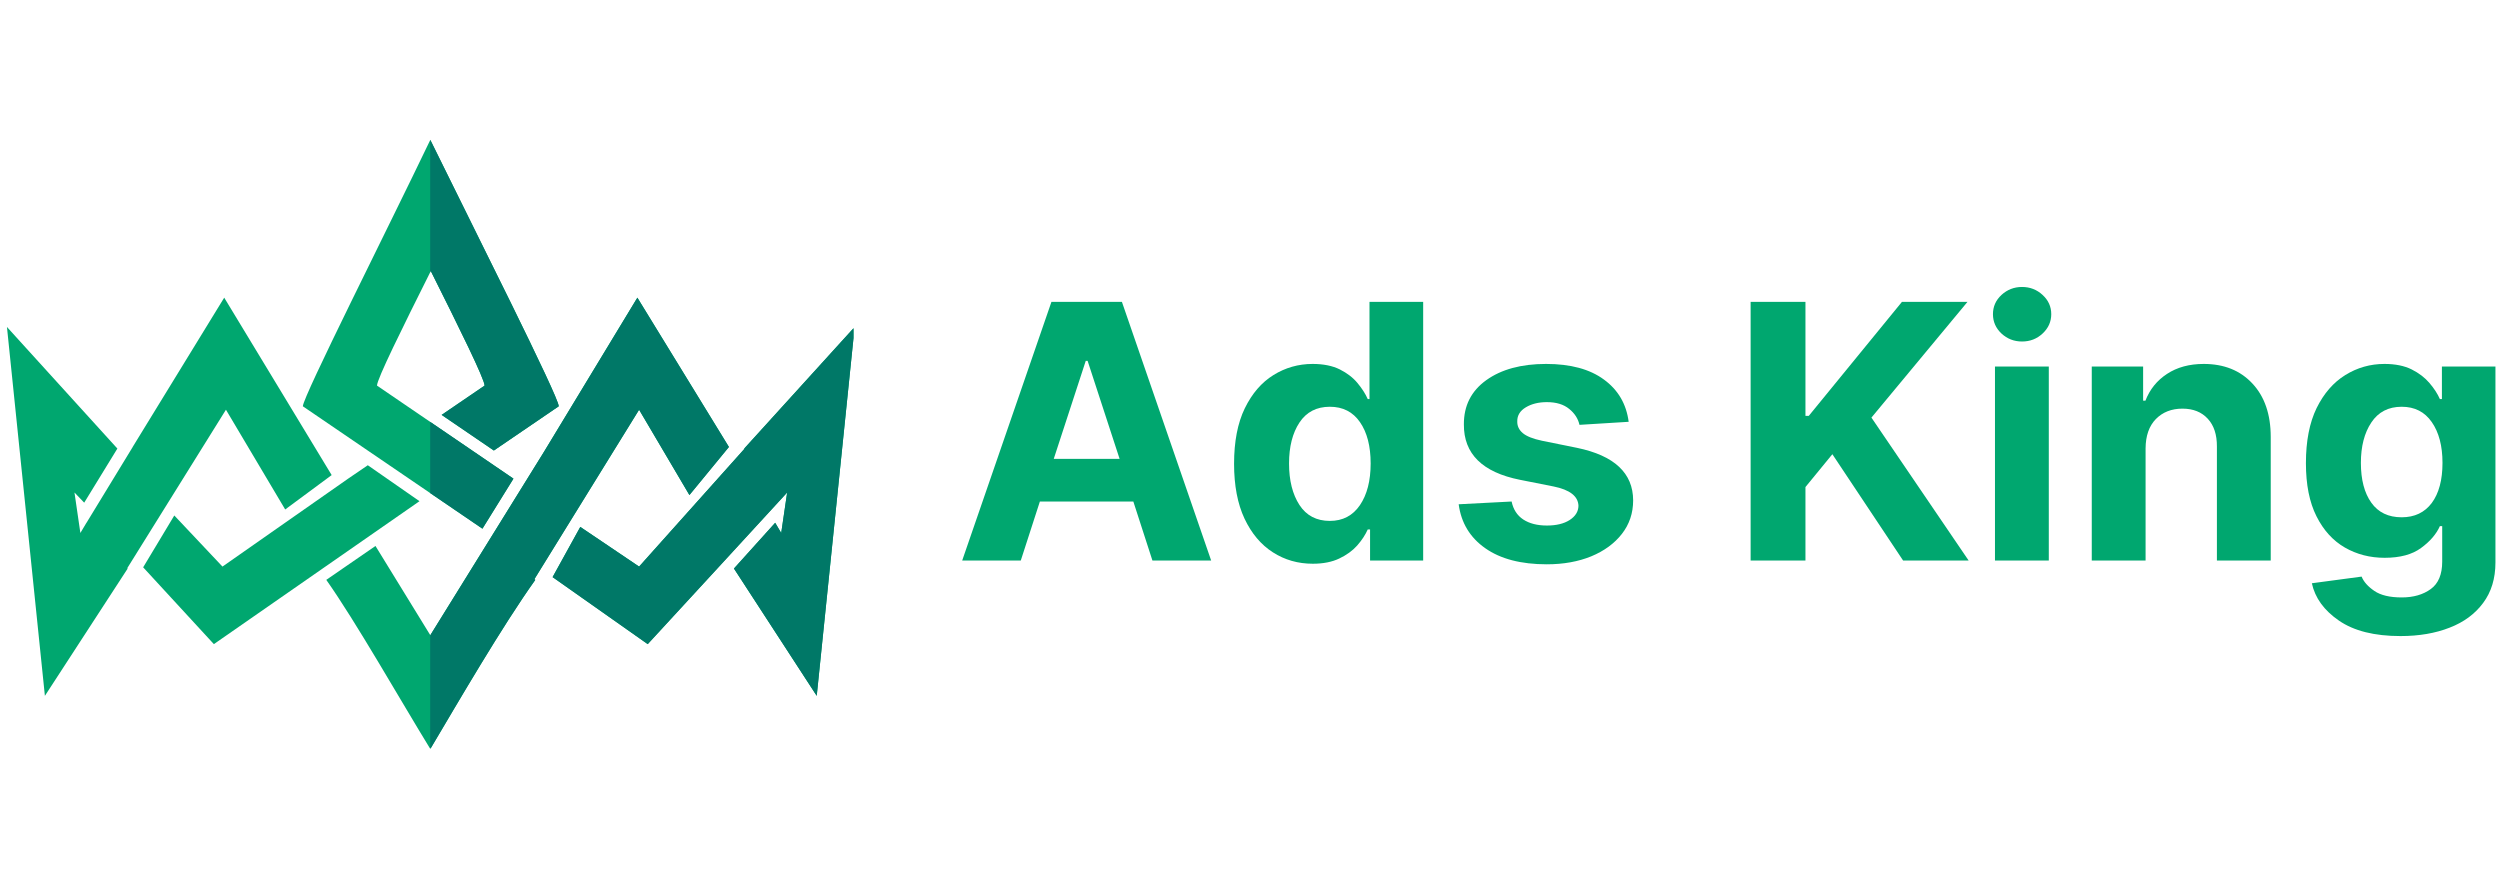 <svg xmlns="http://www.w3.org/2000/svg" xmlns:xlink="http://www.w3.org/1999/xlink" width="360" zoomAndPan="magnify" viewBox="0 0 270 96" height="128" preserveAspectRatio="xMidYMid meet" version="1.0"><defs><g/><clipPath id="bc870584e6"><path d="M 0.75 15.098 L 92.18 15.098 L 92.18 80.828 L 0.75 80.828 Z M 0.75 15.098 " clip-rule="nonzero"/></clipPath><clipPath id="371f790738"><path d="M 46.461 15.098 L 92.176 15.098 L 92.176 80.828 L 46.461 80.828 Z M 46.461 15.098 " clip-rule="nonzero"/></clipPath></defs><rect x="-27" width="324" fill="#ffffff" y="-9.6" height="115.2" fill-opacity="1"/><rect x="-27" width="324" fill="transparent" y="-9.6" height="115.2" fill-opacity="1"/><g fill="#00a76f" fill-opacity="1"><g transform="translate(102.994, 60.539)"><g><path d="M 7.25 0 L 0.922 0 L 10.562 -27.938 L 18.172 -27.938 L 27.812 0 L 21.469 0 L 19.406 -6.375 L 9.312 -6.375 Z M 10.812 -10.984 L 17.922 -10.984 L 14.469 -21.562 L 14.266 -21.562 Z M 10.812 -10.984 "/></g></g></g><g fill="#00a76f" fill-opacity="1"><g transform="translate(131.733, 60.539)"><g><path d="M 10.047 0.344 C 8.453 0.344 7.016 -0.066 5.734 -0.891 C 4.453 -1.711 3.43 -2.926 2.672 -4.531 C 1.922 -6.133 1.547 -8.109 1.547 -10.453 C 1.547 -12.848 1.93 -14.844 2.703 -16.438 C 3.484 -18.039 4.516 -19.238 5.797 -20.031 C 7.086 -20.832 8.5 -21.234 10.031 -21.234 C 11.195 -21.234 12.176 -21.035 12.969 -20.641 C 13.758 -20.242 14.395 -19.754 14.875 -19.172 C 15.363 -18.586 15.734 -18.008 15.984 -17.438 L 16.172 -17.438 L 16.172 -27.938 L 21.969 -27.938 L 21.969 0 L 16.234 0 L 16.234 -3.359 L 15.984 -3.359 C 15.723 -2.773 15.344 -2.195 14.844 -1.625 C 14.344 -1.062 13.695 -0.594 12.906 -0.219 C 12.125 0.156 11.172 0.344 10.047 0.344 Z M 11.891 -4.281 C 13.285 -4.281 14.367 -4.848 15.141 -5.984 C 15.91 -7.117 16.297 -8.617 16.297 -10.484 C 16.297 -12.359 15.91 -13.848 15.141 -14.953 C 14.379 -16.055 13.297 -16.609 11.891 -16.609 C 10.453 -16.609 9.359 -16.039 8.609 -14.906 C 7.859 -13.77 7.484 -12.297 7.484 -10.484 C 7.484 -8.648 7.859 -7.156 8.609 -6 C 9.359 -4.852 10.453 -4.281 11.891 -4.281 Z M 11.891 -4.281 "/></g></g></g><g fill="#00a76f" fill-opacity="1"><g transform="translate(156.146, 60.539)"><g><path d="M 19.75 -14.984 L 14.438 -14.656 C 14.289 -15.32 13.922 -15.895 13.328 -16.375 C 12.734 -16.863 11.93 -17.109 10.922 -17.109 C 10.023 -17.109 9.266 -16.922 8.641 -16.547 C 8.016 -16.172 7.707 -15.664 7.719 -15.031 C 7.707 -14.531 7.906 -14.109 8.312 -13.766 C 8.719 -13.422 9.41 -13.145 10.391 -12.938 L 14.172 -12.172 C 18.203 -11.336 20.223 -9.445 20.234 -6.5 C 20.234 -5.125 19.828 -3.914 19.016 -2.875 C 18.211 -1.844 17.109 -1.035 15.703 -0.453 C 14.305 0.117 12.707 0.406 10.906 0.406 C 8.125 0.406 5.91 -0.172 4.266 -1.328 C 2.617 -2.484 1.66 -4.066 1.391 -6.078 L 7.109 -6.375 C 7.285 -5.52 7.703 -4.875 8.359 -4.438 C 9.023 -4 9.879 -3.781 10.922 -3.781 C 11.93 -3.781 12.75 -3.977 13.375 -4.375 C 14 -4.781 14.316 -5.289 14.328 -5.906 C 14.297 -6.945 13.398 -7.645 11.641 -8 L 8.016 -8.719 C 3.953 -9.531 1.93 -11.523 1.953 -14.703 C 1.941 -16.723 2.75 -18.316 4.375 -19.484 C 6 -20.648 8.148 -21.234 10.828 -21.234 C 13.473 -21.234 15.555 -20.672 17.078 -19.547 C 18.609 -18.43 19.5 -16.91 19.75 -14.984 Z M 19.75 -14.984 "/></g></g></g><g fill="#00a76f" fill-opacity="1"><g transform="translate(177.734, 60.539)"><g/></g></g><g fill="#00a76f" fill-opacity="1"><g transform="translate(186.645, 60.539)"><g><path d="M 2.422 0 L 2.422 -27.938 L 8.344 -27.938 L 8.344 -15.625 L 8.703 -15.625 L 18.766 -27.938 L 25.844 -27.938 L 15.469 -15.438 L 25.969 0 L 18.891 0 L 11.25 -11.484 L 8.344 -7.938 L 8.344 0 Z M 2.422 0 "/></g></g></g><g fill="#00a76f" fill-opacity="1"><g transform="translate(213.145, 60.539)"><g><path d="M 2.312 0 L 2.312 -20.953 L 8.125 -20.953 L 8.125 0 Z M 5.234 -23.656 C 4.379 -23.656 3.641 -23.941 3.016 -24.516 C 2.398 -25.098 2.094 -25.797 2.094 -26.609 C 2.094 -27.422 2.398 -28.113 3.016 -28.688 C 3.641 -29.258 4.379 -29.547 5.234 -29.547 C 6.098 -29.547 6.836 -29.258 7.453 -28.688 C 8.078 -28.113 8.391 -27.422 8.391 -26.609 C 8.391 -25.797 8.078 -25.098 7.453 -24.516 C 6.836 -23.941 6.098 -23.656 5.234 -23.656 Z M 5.234 -23.656 "/></g></g></g><g fill="#00a76f" fill-opacity="1"><g transform="translate(223.598, 60.539)"><g><path d="M 8.125 -12.109 L 8.125 0 L 2.312 0 L 2.312 -20.953 L 7.859 -20.953 L 7.859 -17.266 L 8.109 -17.266 C 8.578 -18.484 9.352 -19.445 10.438 -20.156 C 11.531 -20.875 12.852 -21.234 14.406 -21.234 C 16.594 -21.234 18.344 -20.531 19.656 -19.125 C 20.977 -17.719 21.641 -15.789 21.641 -13.344 L 21.641 0 L 15.828 0 L 15.828 -12.312 C 15.836 -13.594 15.508 -14.594 14.844 -15.312 C 14.176 -16.039 13.266 -16.406 12.109 -16.406 C 10.93 -16.406 9.973 -16.031 9.234 -15.281 C 8.504 -14.531 8.133 -13.473 8.125 -12.109 Z M 8.125 -12.109 "/></g></g></g><g fill="#00a76f" fill-opacity="1"><g transform="translate(247.492, 60.539)"><g><path d="M 11.766 8.156 C 8.941 8.156 6.723 7.598 5.109 6.484 C 3.504 5.379 2.531 4.035 2.188 2.453 L 7.562 1.734 C 7.789 2.297 8.25 2.812 8.938 3.281 C 9.625 3.75 10.609 3.984 11.891 3.984 C 13.16 3.984 14.207 3.68 15.031 3.078 C 15.852 2.484 16.266 1.5 16.266 0.125 L 16.266 -3.719 L 16.016 -3.719 C 15.629 -2.852 14.953 -2.066 13.984 -1.359 C 13.023 -0.648 11.711 -0.297 10.047 -0.297 C 8.473 -0.297 7.039 -0.664 5.75 -1.406 C 4.469 -2.145 3.445 -3.27 2.688 -4.781 C 1.926 -6.289 1.547 -8.203 1.547 -10.516 C 1.547 -12.898 1.93 -14.883 2.703 -16.469 C 3.484 -18.051 4.516 -19.238 5.797 -20.031 C 7.086 -20.832 8.5 -21.234 10.031 -21.234 C 11.195 -21.234 12.176 -21.035 12.969 -20.641 C 13.758 -20.242 14.398 -19.754 14.891 -19.172 C 15.391 -18.586 15.766 -18.008 16.016 -17.438 L 16.234 -17.438 L 16.234 -20.953 L 22.016 -20.953 L 22.016 0.203 C 22.016 1.941 21.57 3.398 20.688 4.578 C 19.812 5.766 18.602 6.656 17.062 7.25 C 15.531 7.852 13.766 8.156 11.766 8.156 Z M 11.891 -4.672 C 13.285 -4.672 14.367 -5.188 15.141 -6.219 C 15.91 -7.258 16.297 -8.703 16.297 -10.547 C 16.297 -12.379 15.91 -13.848 15.141 -14.953 C 14.379 -16.055 13.297 -16.609 11.891 -16.609 C 10.453 -16.609 9.359 -16.039 8.609 -14.906 C 7.859 -13.781 7.484 -12.328 7.484 -10.547 C 7.484 -8.734 7.859 -7.301 8.609 -6.25 C 9.359 -5.195 10.453 -4.672 11.891 -4.672 Z M 11.891 -4.672 "/></g></g></g><g clip-path="url(#bc870584e6)"><path fill="#00a76f" d="M 85.012 53.191 L 77.59 61.27 L 69.953 69.566 L 59.68 62.328 L 62.672 56.906 L 69.023 61.191 L 80.395 48.477 L 80.375 48.445 L 92.301 35.312 L 88.207 75.152 L 79.266 61.402 L 83.719 56.461 L 84.371 57.562 Z M 58.762 48.777 L 46.473 68.602 L 40.551 58.965 L 35.238 62.625 C 38.43 67.141 43.188 75.531 46.473 80.887 C 49.566 75.676 54.184 67.715 57.812 62.625 L 57.711 62.555 L 69.023 44.25 L 74.457 53.465 L 78.723 48.273 L 68.836 32.148 Z M 9.34 56.465 L 14.332 48.277 L 14.328 48.273 L 24.215 32.148 L 35.82 51.309 L 30.801 55.023 L 24.402 44.25 L 13.746 61.359 L 13.789 61.402 L 4.848 75.152 L 0.75 35.312 L 12.676 48.445 L 9.094 54.289 L 8.043 53.191 L 8.68 57.562 L 9.336 56.461 Z M 19.516 52.062 L 19.516 52.066 Z M 45.355 44.809 L 55.453 51.695 L 52.102 57.098 L 32.707 43.879 C 32.707 42.859 41.836 24.785 46.473 15.109 C 51.219 24.785 60.344 42.859 60.344 43.879 L 53.336 48.656 L 47.695 44.809 L 52.336 41.645 C 52.336 40.949 49.594 35.402 46.527 29.273 C 43.457 35.402 40.715 40.945 40.715 41.645 Z M 37.598 51.695 L 24.027 61.191 L 18.824 55.672 L 15.461 61.27 L 23.098 69.566 L 45.305 54.129 L 39.723 50.246 Z M 37.598 51.695 " fill-opacity="1" fill-rule="evenodd"/></g><g clip-path="url(#371f790738)"><path fill="#007867" d="M 85.012 53.191 L 77.59 61.27 L 69.953 69.566 L 59.68 62.328 L 62.672 56.906 L 69.023 61.191 L 80.395 48.477 L 80.375 48.445 L 92.301 35.312 L 88.207 75.152 L 79.266 61.402 L 83.719 56.461 L 84.371 57.562 Z M 58.762 48.777 L 46.473 68.602 L 40.551 58.965 L 35.238 62.625 C 38.43 67.141 43.188 75.531 46.473 80.887 C 49.566 75.676 54.184 67.715 57.812 62.625 L 57.711 62.555 L 69.023 44.25 L 74.457 53.465 L 78.723 48.273 L 68.836 32.148 Z M 9.34 56.465 L 14.332 48.277 L 14.328 48.273 L 24.215 32.148 L 35.82 51.309 L 30.801 55.023 L 24.402 44.25 L 13.746 61.359 L 13.789 61.402 L 4.848 75.152 L 0.75 35.312 L 12.676 48.445 L 9.094 54.289 L 8.043 53.191 L 8.68 57.562 L 9.336 56.461 Z M 19.516 52.062 L 19.516 52.066 Z M 45.355 44.809 L 55.453 51.695 L 52.102 57.098 L 32.707 43.879 C 32.707 42.859 41.836 24.785 46.473 15.109 C 51.219 24.785 60.344 42.859 60.344 43.879 L 53.336 48.656 L 47.695 44.809 L 52.336 41.645 C 52.336 40.949 49.594 35.402 46.527 29.273 C 43.457 35.402 40.715 40.945 40.715 41.645 Z M 37.598 51.695 L 24.027 61.191 L 18.824 55.672 L 15.461 61.27 L 23.098 69.566 L 45.305 54.129 L 39.723 50.246 Z M 37.598 51.695 " fill-opacity="1" fill-rule="evenodd"/></g></svg>